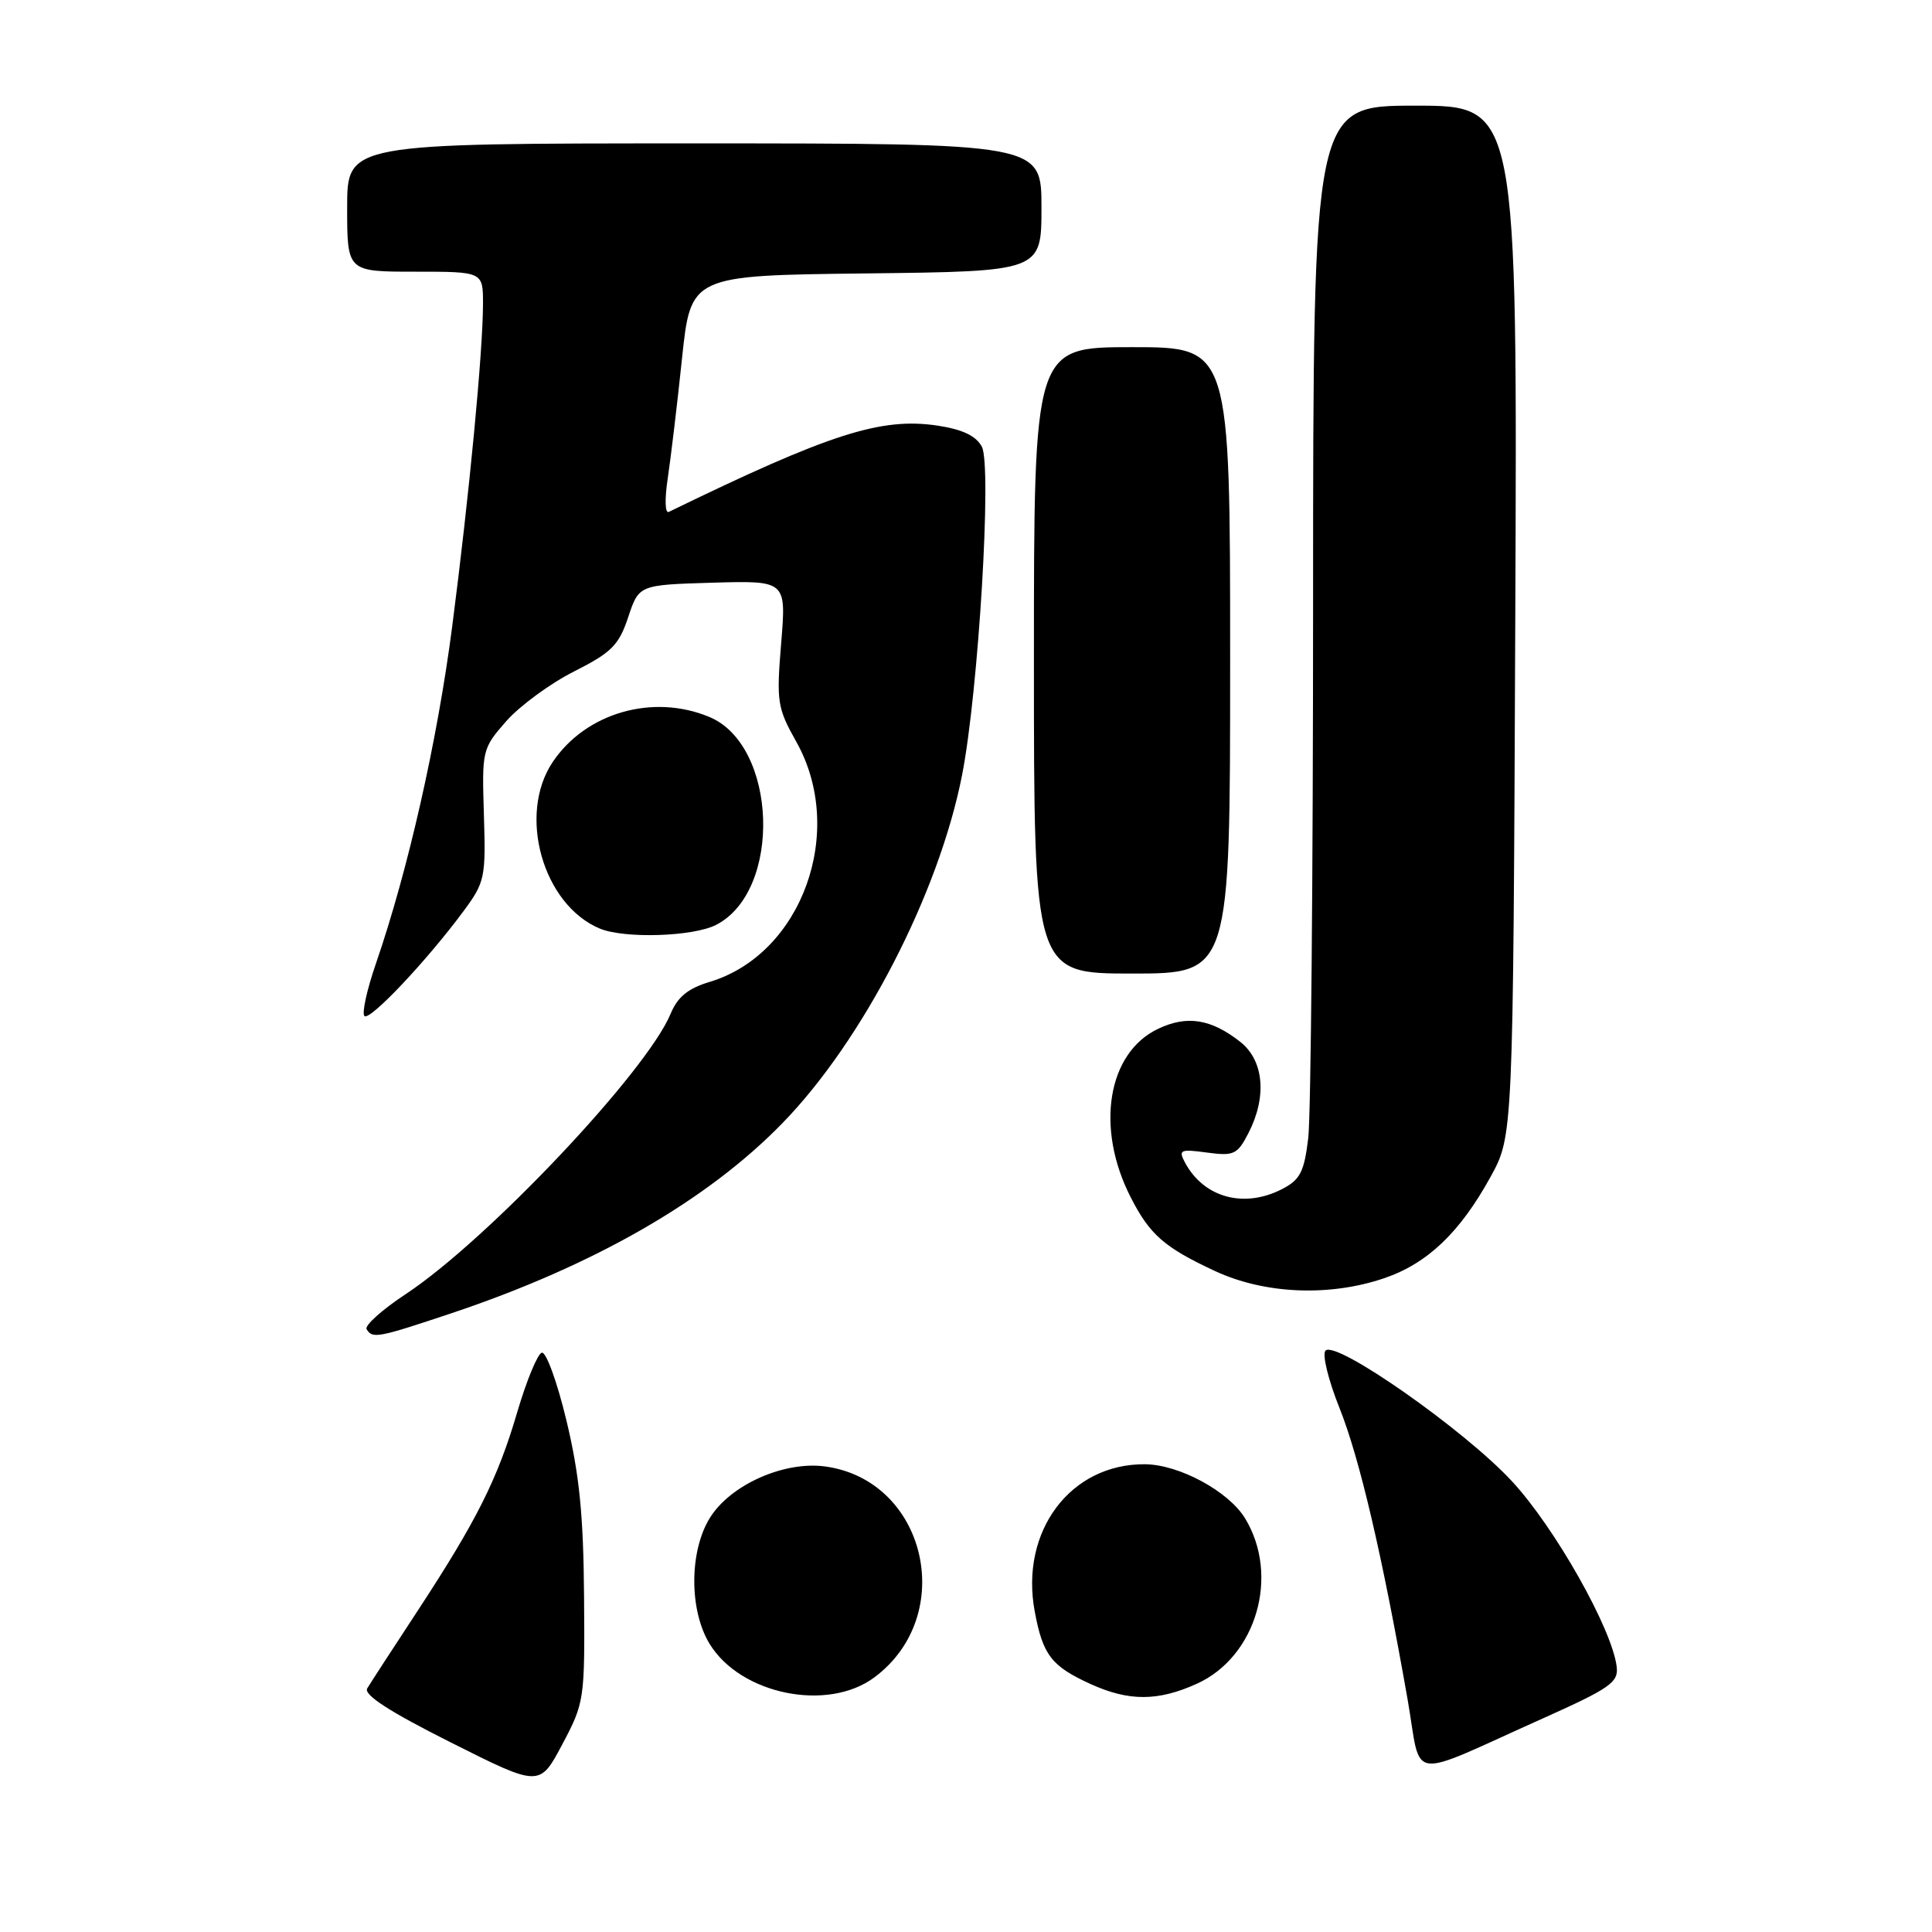 <?xml version="1.0" encoding="UTF-8" standalone="no"?>
<!DOCTYPE svg PUBLIC "-//W3C//DTD SVG 1.1//EN" "http://www.w3.org/Graphics/SVG/1.1/DTD/svg11.dtd" >
<svg xmlns="http://www.w3.org/2000/svg" xmlns:xlink="http://www.w3.org/1999/xlink" version="1.1" viewBox="0 0 256 256">
 <g >
 <path fill="currentColor"
d=" M 77.39 211.50 C 77.31 200.72 76.77 195.36 75.05 188.20 C 73.82 183.08 72.35 179.05 71.78 179.24 C 71.22 179.43 69.77 182.94 68.56 187.04 C 65.95 195.96 63.16 201.51 55.30 213.50 C 52.05 218.45 49.06 223.05 48.66 223.72 C 48.15 224.56 51.60 226.80 59.71 230.87 C 71.50 236.80 71.50 236.80 74.50 231.15 C 77.44 225.61 77.50 225.23 77.39 211.50 Z  M 204.50 227.67 C 213.35 223.70 214.47 222.92 214.22 220.85 C 213.62 215.84 206.01 202.37 200.31 196.24 C 194.02 189.46 177.04 177.56 175.64 178.96 C 175.17 179.43 175.99 182.82 177.49 186.57 C 180.15 193.22 183.15 206.04 186.51 225.16 C 188.45 236.24 186.09 235.91 204.50 227.67 Z  M 115.86 222.26 C 126.92 214.02 122.72 196.11 109.31 194.31 C 103.84 193.58 96.71 196.78 94.03 201.18 C 91.32 205.62 91.32 213.37 94.02 217.81 C 98.12 224.53 109.66 226.88 115.86 222.26 Z  M 158.60 223.10 C 166.48 219.52 169.60 208.78 164.98 201.19 C 162.78 197.59 156.24 194.06 151.72 194.02 C 141.83 193.94 135.12 202.91 137.11 213.54 C 138.18 219.30 139.32 220.78 144.50 223.14 C 149.58 225.45 153.44 225.44 158.60 223.10 Z  M 59.88 173.99 C 78.74 167.67 93.71 159.07 103.68 148.82 C 114.33 137.89 124.41 118.36 127.48 102.70 C 129.65 91.63 131.45 61.71 130.10 59.19 C 129.33 57.75 127.54 56.90 124.25 56.40 C 116.76 55.27 109.97 57.44 88.62 67.83 C 88.12 68.07 88.06 66.14 88.48 63.38 C 88.88 60.69 89.74 53.55 90.37 47.50 C 91.53 36.50 91.53 36.50 114.76 36.23 C 138.00 35.96 138.00 35.96 138.00 27.48 C 138.00 19.00 138.00 19.00 92.00 19.00 C 46.00 19.00 46.00 19.00 46.00 27.50 C 46.00 36.00 46.00 36.00 55.00 36.00 C 64.00 36.00 64.00 36.00 64.00 40.25 C 63.99 46.58 62.19 65.48 59.92 83.00 C 57.95 98.18 54.08 115.30 49.79 127.74 C 48.61 131.17 47.93 134.27 48.29 134.63 C 48.99 135.32 56.57 127.29 61.45 120.69 C 64.25 116.90 64.38 116.27 64.12 107.97 C 63.85 99.39 63.90 99.19 67.08 95.56 C 68.87 93.53 72.91 90.56 76.07 88.97 C 81.04 86.46 82.00 85.49 83.24 81.78 C 84.66 77.50 84.66 77.50 94.42 77.21 C 104.19 76.93 104.19 76.93 103.51 85.21 C 102.87 93.00 102.99 93.79 105.51 98.28 C 112.17 110.12 106.28 126.44 94.02 130.11 C 91.17 130.97 89.79 132.09 88.86 134.33 C 85.69 141.99 64.57 164.34 53.77 171.47 C 50.62 173.55 48.28 175.65 48.58 176.13 C 49.37 177.41 50.04 177.28 59.88 173.99 Z  M 183.41 169.37 C 189.13 167.43 193.45 163.31 197.50 155.95 C 200.50 150.50 200.50 150.50 200.78 82.25 C 201.07 14.00 201.07 14.00 187.53 14.00 C 174.00 14.00 174.00 14.00 173.99 79.75 C 173.99 115.91 173.70 147.88 173.35 150.80 C 172.81 155.28 172.28 156.32 169.90 157.55 C 164.85 160.16 159.52 158.71 157.02 154.05 C 156.12 152.36 156.38 152.24 159.93 152.72 C 163.49 153.20 163.96 152.98 165.41 150.17 C 167.91 145.34 167.48 140.52 164.34 138.05 C 160.46 135.00 157.27 134.50 153.44 136.33 C 146.74 139.52 145.13 149.45 149.81 158.62 C 152.35 163.61 154.27 165.29 161.00 168.42 C 167.57 171.48 176.16 171.84 183.41 169.37 Z  M 163.00 87.50 C 163.00 46.00 163.00 46.00 150.00 46.00 C 137.00 46.00 137.00 46.00 137.00 87.50 C 137.00 129.00 137.00 129.00 150.00 129.00 C 163.00 129.00 163.00 129.00 163.00 87.50 Z  M 94.91 122.54 C 103.67 118.01 103.01 98.73 93.97 94.99 C 86.50 91.89 77.64 94.44 73.25 100.95 C 68.54 107.94 71.93 119.91 79.50 123.05 C 82.78 124.40 91.89 124.11 94.91 122.54 Z "/>
</g>
</svg>